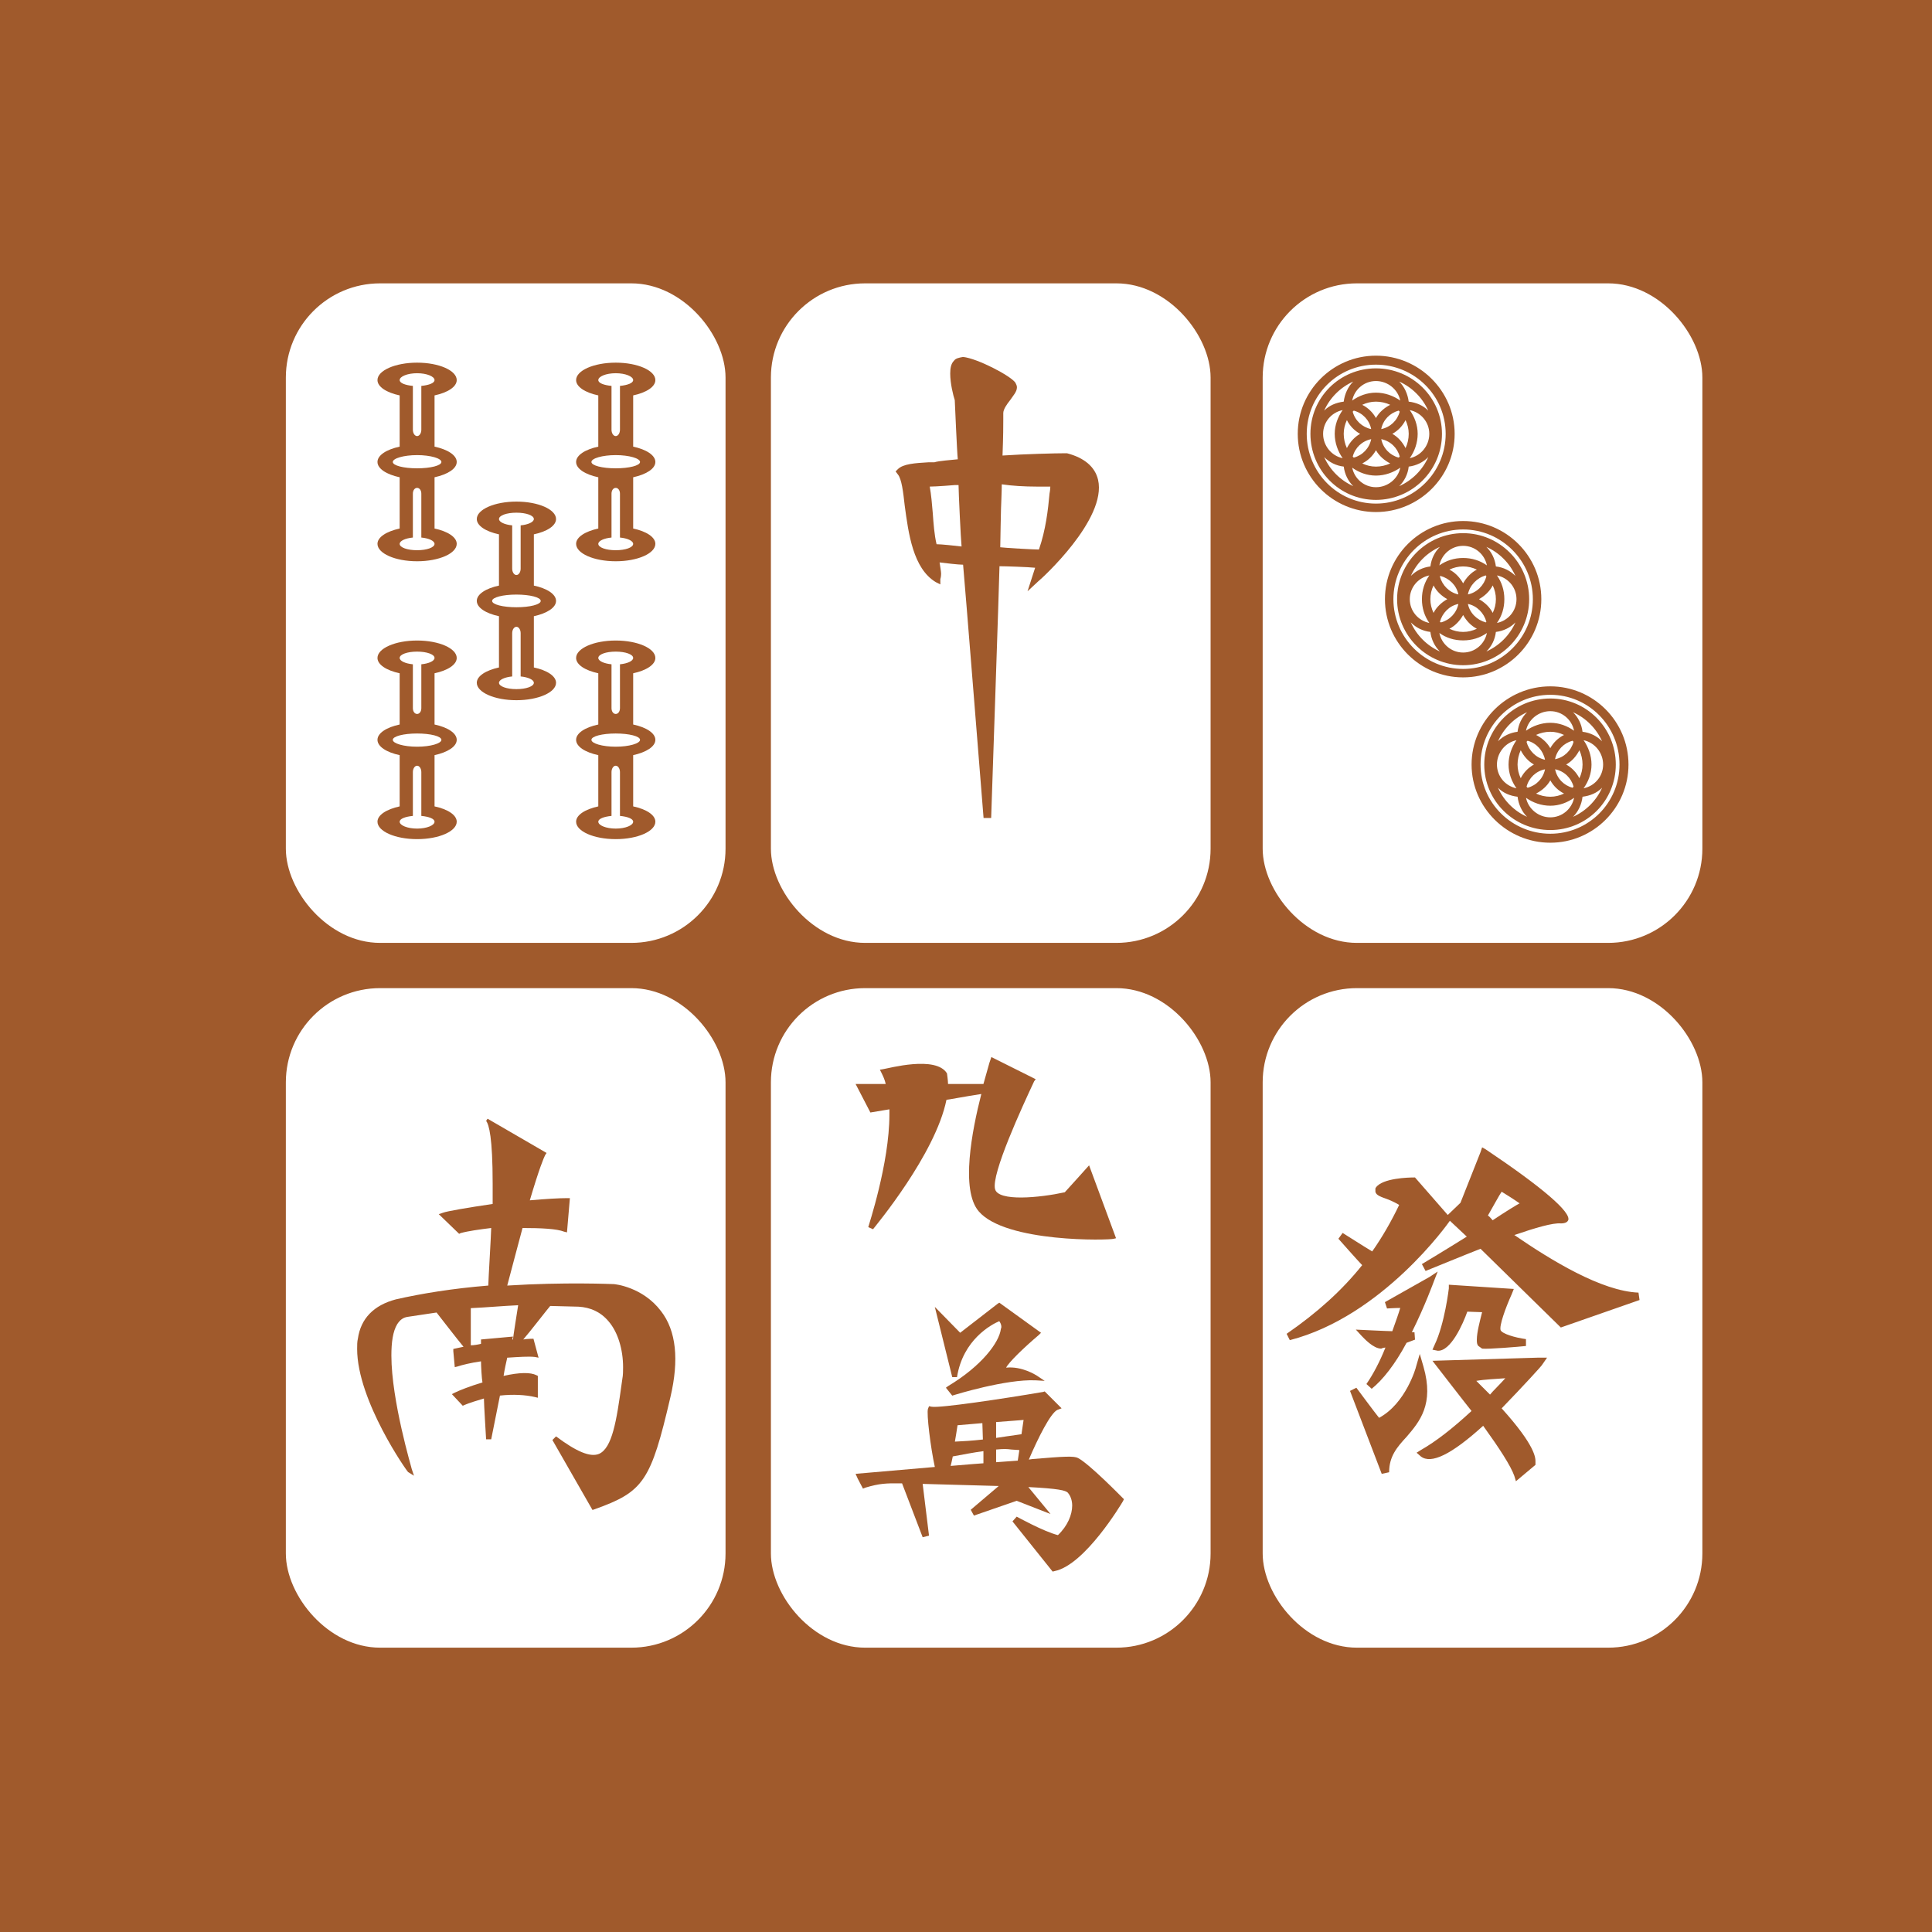 <?xml version="1.0" encoding="UTF-8" standalone="no"?>
<!-- Created with Inkscape (http://www.inkscape.org/) -->

<svg
   xmlns:dc="http://purl.org/dc/elements/1.1/"
   xmlns:cc="http://creativecommons.org/ns#"
   xmlns:rdf="http://www.w3.org/1999/02/22-rdf-syntax-ns#"
   xmlns:svg="http://www.w3.org/2000/svg"
   xmlns="http://www.w3.org/2000/svg"
   xmlns:xlink="http://www.w3.org/1999/xlink"
   xmlns:sodipodi="http://sodipodi.sourceforge.net/DTD/sodipodi-0.dtd"
   xmlns:inkscape="http://www.inkscape.org/namespaces/inkscape"
   version="1.0"
   width="96"
   height="96"
   id="svg2408"
   inkscape:version="0.48.4 r9939"
   sodipodi:docname="gnome-mahjongg.svg">
  <sodipodi:namedview
     pagecolor="#ffffff"
     bordercolor="#666666"
     borderopacity="1"
     objecttolerance="10"
     gridtolerance="10"
     guidetolerance="10"
     inkscape:pageopacity="0"
     inkscape:pageshadow="2"
     inkscape:window-width="640"
     inkscape:window-height="480"
     id="namedview113"
     showgrid="false"
     inkscape:zoom="2.4583333"
     inkscape:cx="-33.966102"
     inkscape:cy="113.08475"
     inkscape:window-x="626"
     inkscape:window-y="126"
     inkscape:window-maximized="0"
     inkscape:current-layer="svg2408" />
  <defs
     id="defs2410">
    <linearGradient
       id="linearGradient3738">
      <stop
         id="stop3740"
         style="stop-color:#a27a47;stop-opacity:1"
         offset="0" />
      <stop
         id="stop3742"
         style="stop-color:#d5aa65;stop-opacity:1"
         offset="1" />
    </linearGradient>
    <linearGradient
       id="linearGradient3709">
      <stop
         id="stop3711"
         style="stop-color:#d9bf83;stop-opacity:1"
         offset="0" />
      <stop
         id="stop3713"
         style="stop-color:#ebe5bd;stop-opacity:1"
         offset="1" />
    </linearGradient>
    <linearGradient
       x1="45.448"
       y1="92.54"
       x2="45.448"
       y2="7.017"
       id="ButtonShadow"
       gradientUnits="userSpaceOnUse"
       gradientTransform="scale(1.006,0.994)">
      <stop
         id="stop3750"
         style="stop-color:#000000;stop-opacity:1"
         offset="0" />
      <stop
         id="stop3752"
         style="stop-color:#000000;stop-opacity:0.588"
         offset="1" />
    </linearGradient>
    <linearGradient
       id="linearGradient3737">
      <stop
         id="stop3739"
         style="stop-color:#ffffff;stop-opacity:1"
         offset="0" />
      <stop
         id="stop3741"
         style="stop-color:#ffffff;stop-opacity:0"
         offset="1" />
    </linearGradient>
    <linearGradient
       id="linearGradient3700">
      <stop
         id="stop3702"
         style="stop-color:#2276c5;stop-opacity:1"
         offset="0" />
      <stop
         id="stop3704"
         style="stop-color:#68baf4;stop-opacity:1"
         offset="1" />
    </linearGradient>
    <filter
       color-interpolation-filters="sRGB"
       id="filter3174">
      <feGaussianBlur
         id="feGaussianBlur3176"
         stdDeviation="1.71" />
    </filter>
    <linearGradient
       x1="36.357"
       y1="6"
       x2="36.357"
       y2="63.893"
       id="linearGradient3188"
       xlink:href="#linearGradient3737"
       gradientUnits="userSpaceOnUse"
       gradientTransform="translate(100,0)" />
    <filter
       x="-0.192"
       y="-0.192"
       width="1.384"
       height="1.384"
       color-interpolation-filters="sRGB"
       id="filter3794">
      <feGaussianBlur
         id="feGaussianBlur3796"
         stdDeviation="5.28" />
    </filter>
    <linearGradient
       x1="48"
       y1="20.221"
       x2="48"
       y2="138.661"
       id="linearGradient3613"
       xlink:href="#linearGradient3737"
       gradientUnits="userSpaceOnUse" />
    <radialGradient
       cx="48"
       cy="90.172"
       r="42"
       fx="48"
       fy="90.172"
       id="radialGradient3619"
       xlink:href="#linearGradient3737"
       gradientUnits="userSpaceOnUse"
       gradientTransform="matrix(1.157,0,0,0.996,92.449,0.197)" />
    <clipPath
       id="clipPath3613">
      <rect
         width="84"
         height="84"
         rx="6"
         ry="6"
         x="6"
         y="6"
         id="rect3615"
         style="fill:#ffffff;fill-opacity:1;fill-rule:nonzero;stroke:none" />
    </clipPath>
    <linearGradient
       x1="48"
       y1="90"
       x2="48"
       y2="5.988"
       id="linearGradient3617"
       xlink:href="#linearGradient3700"
       gradientUnits="userSpaceOnUse"
       gradientTransform="translate(100,0)" />
    <linearGradient
       x1="45.448"
       y1="92.54"
       x2="45.448"
       y2="7.017"
       id="ButtonShadow-0"
       gradientUnits="userSpaceOnUse"
       gradientTransform="matrix(1.006,0,0,0.994,100,0)">
      <stop
         id="stop3750-8"
         style="stop-color:#000000;stop-opacity:1"
         offset="0" />
      <stop
         id="stop3752-5"
         style="stop-color:#000000;stop-opacity:0.588"
         offset="1" />
    </linearGradient>
    <linearGradient
       x1="50"
       y1="91"
       x2="50"
       y2="7"
       id="linearGradient3789"
       xlink:href="#ButtonShadow-0"
       gradientUnits="userSpaceOnUse"
       gradientTransform="translate(-1,-1)" />
    <linearGradient
       x1="46.469"
       y1="92.005"
       x2="46.469"
       y2="6.864"
       id="linearGradient3834"
       xlink:href="#ButtonShadow-0"
       gradientUnits="userSpaceOnUse"
       gradientTransform="translate(-1,-1)" />
    <linearGradient
       x1="46.469"
       y1="92.005"
       x2="46.469"
       y2="6.864"
       id="linearGradient3842"
       xlink:href="#ButtonShadow-0"
       gradientUnits="userSpaceOnUse" />
    <linearGradient
       x1="46.469"
       y1="92.005"
       x2="46.469"
       y2="6.864"
       id="linearGradient3850"
       xlink:href="#ButtonShadow-0"
       gradientUnits="userSpaceOnUse" />
    <linearGradient
       x1="46.469"
       y1="92.005"
       x2="46.469"
       y2="6.864"
       id="linearGradient3858"
       xlink:href="#ButtonShadow-0"
       gradientUnits="userSpaceOnUse" />
    <linearGradient
       x1="45.53"
       y1="6.157"
       x2="45.53"
       y2="71.927"
       id="linearGradient3884"
       xlink:href="#linearGradient3737"
       gradientUnits="userSpaceOnUse"
       gradientTransform="translate(-1,-1)" />
    <radialGradient
       cx="20"
       cy="69"
       r="14"
       fx="20"
       fy="69"
       id="radialGradient4290"
       xlink:href="#linearGradient3709"
       gradientUnits="userSpaceOnUse"
       gradientTransform="matrix(1,0,0,1.5,1,-33.5)" />
    <linearGradient
       x1="19"
       y1="90"
       x2="19"
       y2="47.988"
       id="linearGradient4292"
       xlink:href="#linearGradient3738"
       gradientUnits="userSpaceOnUse" />
    <linearGradient
       inkscape:collect="always"
       xlink:href="#linearGradient3737"
       id="linearGradient3101"
       gradientUnits="userSpaceOnUse"
       gradientTransform="translate(-220.661,11.61)"
       x1="45.53"
       y1="6.157"
       x2="45.53"
       y2="71.927" />
    <radialGradient
       inkscape:collect="always"
       xlink:href="#linearGradient3709"
       id="radialGradient3133"
       gradientUnits="userSpaceOnUse"
       gradientTransform="matrix(1,0,0,1.5,1,-33.5)"
       cx="20"
       cy="69"
       fx="20"
       fy="69"
       r="14" />
    <linearGradient
       inkscape:collect="always"
       xlink:href="#linearGradient3738"
       id="linearGradient3135"
       gradientUnits="userSpaceOnUse"
       x1="19"
       y1="90"
       x2="19"
       y2="47.988" />
    <radialGradient
       inkscape:collect="always"
       xlink:href="#linearGradient3709"
       id="radialGradient3984"
       gradientUnits="userSpaceOnUse"
       gradientTransform="matrix(1,0,0,1.5,1,-33.5)"
       cx="20"
       cy="69"
       fx="20"
       fy="69"
       r="14" />
    <linearGradient
       inkscape:collect="always"
       xlink:href="#linearGradient3738"
       id="linearGradient3986"
       gradientUnits="userSpaceOnUse"
       x1="19"
       y1="90"
       x2="19"
       y2="47.988" />
  </defs>
  <rect
     style="fill:#a05a2c;fill-opacity:1;stroke:none"
     id="rect3951"
     width="96"
     height="96"
     x="0"
     y="-7.1054274e-15"
     rx="0"
     ry="0" />
  <g
     id="layer2"
     style="display:none">
    <rect
       width="86"
       height="85"
       rx="6"
       ry="6"
       x="5"
       y="7"
       id="rect3745"
       style="opacity:0.9;fill:url(#ButtonShadow);fill-opacity:1;fill-rule:nonzero;stroke:none;filter:url(#filter3174)" />
  </g>
  <g
     id="g3958"
     transform="matrix(0.82,0,0,0.82,10.562,7.738)">
    <g
       id="g3953">
      <rect
         style="color:#000000;fill:#ffffff;fill-opacity:1;fill-rule:nonzero;stroke:none;stroke-width:1.5;marker:none;visibility:visible;display:inline;overflow:visible;enable-background:accumulate"
         id="rect2890"
         y="50.441"
         x="4.441"
         ry="5.709"
         rx="5.709"
         height="39.966"
         width="26.644" />
      <rect
         style="color:#000000;fill:#ffffff;fill-opacity:1;fill-rule:nonzero;stroke:none;stroke-width:1.5;marker:none;visibility:visible;display:inline;overflow:visible;enable-background:accumulate"
         id="rect2894"
         y="50.441"
         x="33.834"
         ry="5.709"
         rx="5.709"
         height="39.966"
         width="26.644" />
      <rect
         style="color:#000000;fill:#ffffff;fill-opacity:1;fill-rule:nonzero;stroke:none;stroke-width:1.5;marker:none;visibility:visible;display:inline;overflow:visible;enable-background:accumulate"
         id="rect2896"
         y="50.441"
         x="63.634"
         ry="5.709"
         rx="5.709"
         height="39.966"
         width="26.644" />
    </g>
  </g>
  <g
     id="layer5"
     style="display:none">
    <rect
       width="66"
       height="66"
       rx="12"
       ry="12"
       x="15"
       y="15"
       clip-path="url(#clipPath3613)"
       id="rect3171"
       style="opacity:0.1;fill:url(#linearGradient3613);fill-opacity:1;fill-rule:nonzero;stroke:#ffffff;stroke-width:0.5;stroke-linecap:round;stroke-linejoin:miter;stroke-miterlimit:4;stroke-opacity:1;stroke-dasharray:none;stroke-dashoffset:0;filter:url(#filter3794)" />
  </g>
  <g
     id="g3964"
     transform="matrix(0.82,0,0,0.82,10.562,-27.282)">
    <g
       id="g3966">
      <rect
         width="26.644"
         height="39.966"
         rx="5.709"
         ry="5.709"
         x="4.441"
         y="50.441"
         id="rect3968"
         style="color:#000000;fill:#ffffff;fill-opacity:1;fill-rule:nonzero;stroke:none;stroke-width:1.5;marker:none;visibility:visible;display:inline;overflow:visible;enable-background:accumulate" />
      <rect
         width="26.644"
         height="39.966"
         rx="5.709"
         ry="5.709"
         x="33.834"
         y="50.441"
         id="rect3970"
         style="color:#000000;fill:#ffffff;fill-opacity:1;fill-rule:nonzero;stroke:none;stroke-width:1.5;marker:none;visibility:visible;display:inline;overflow:visible;enable-background:accumulate" />
      <rect
         width="26.644"
         height="39.966"
         rx="5.709"
         ry="5.709"
         x="63.634"
         y="50.441"
         id="rect3972"
         style="color:#000000;fill:#ffffff;fill-opacity:1;fill-rule:nonzero;stroke:none;stroke-width:1.5;marker:none;visibility:visible;display:inline;overflow:visible;enable-background:accumulate" />
    </g>
  </g>
  <g
     id="g3942"
     transform="matrix(0.84,0,0,0.84,112.551,-3.246)"
     style="fill:#a05a2c">
    <path
       d="m -46.316,71.735 -0.094,0.281 -1.188,3 -0.75,0.719 -1.938,-2.219 -0.062,0 c -0.3,0 -1.864,0.036 -2.25,0.594 -0.043,0.043 -0.031,0.113 -0.031,0.156 l 0,0.094 c 0.043,0.214 0.309,0.297 0.781,0.469 0.214,0.086 0.496,0.227 0.625,0.312 -0.472,0.986 -0.993,1.892 -1.594,2.75 -0.3,-0.172 -1.75,-1.094 -1.75,-1.094 l -0.25,0.344 c 0,0 1.192,1.348 1.406,1.562 -1.201,1.501 -2.667,2.819 -4.469,4.062 l 0.188,0.375 c 5.49,-1.415 9.383,-6.934 9.469,-7.062 l 1,0.938 c -1.372,0.858 -2.656,1.625 -2.656,1.625 l 0.219,0.406 c 0.858,-0.343 2.049,-0.841 3.25,-1.312 l 4.75,4.656 4.656,-1.625 -0.062,-0.438 c -2.187,-0.086 -5.156,-1.905 -7.344,-3.406 1.244,-0.429 2.278,-0.73 2.75,-0.688 0.3,0 0.395,-0.102 0.438,-0.188 0.172,-0.472 -1.487,-1.914 -4.875,-4.188 l -0.219,-0.125 z m 1.156,2.625 c 0.214,0.129 0.762,0.473 1.062,0.688 -0.172,0.086 -0.822,0.485 -1.594,1 -0.086,-0.086 -0.153,-0.195 -0.281,-0.281 0.3,-0.515 0.684,-1.235 0.812,-1.406 z m -3.781,4.719 -0.469,0.312 -2.656,1.5 0.125,0.375 c 0,0 0.481,-0.031 0.781,-0.031 -0.086,0.3 -0.254,0.775 -0.469,1.375 -0.257,0 -2.156,-0.094 -2.156,-0.094 l 0.344,0.375 c 0.129,0.129 0.684,0.75 1.156,0.75 0,0 0.121,-0.062 0.25,-0.062 -0.343,0.858 -0.739,1.599 -1.125,2.156 l 0.312,0.281 c 0.643,-0.515 1.376,-1.432 2.062,-2.719 l 0.5,-0.188 -0.031,-0.438 -0.156,0 c 0.772,-1.544 1.312,-3.031 1.312,-3.031 l 0.219,-0.562 z m 0.656,0.781 0,0.219 c 0,0 -0.243,2.1 -0.844,3.344 l -0.125,0.281 0.312,0.062 c 0.772,0.043 1.493,-1.583 1.75,-2.312 0.172,0 0.618,0.031 0.875,0.031 -0.129,0.515 -0.312,1.196 -0.312,1.625 0,0.172 0.008,0.289 0.094,0.375 l 0.219,0.156 c 0.343,0.043 2.208,-0.113 2.594,-0.156 l 0,-0.406 c -0.643,-0.086 -1.414,-0.317 -1.5,-0.531 -0.086,-0.257 0.27,-1.267 0.656,-2.125 l 0.125,-0.312 -3.844,-0.25 z m -1.719,4.094 -0.219,0.75 c 0,0.043 -0.601,2.173 -2.188,3.031 -0.214,-0.257 -1.344,-1.781 -1.344,-1.781 l -0.375,0.188 1.875,4.906 0.438,-0.094 c 0,-0.944 0.474,-1.493 1.031,-2.094 0.772,-0.901 1.643,-1.926 1,-4.156 l -0.219,-0.75 z m 7.062,0.219 -6.312,0.188 c 0,0 2.098,2.711 2.312,2.969 -1.115,1.029 -2.099,1.798 -3,2.312 l -0.25,0.156 0.25,0.219 c 0.6,0.472 1.8,-0.097 3.688,-1.812 0.986,1.372 1.629,2.368 1.844,2.969 l 0.094,0.312 1.156,-0.969 0,-0.062 0,-0.125 c 0,-0.214 0.016,-0.926 -2,-3.156 1.287,-1.33 2.406,-2.551 2.406,-2.594 l 0.281,-0.406 -0.469,0 z m -2,1.219 c -0.343,0.386 -0.735,0.754 -0.906,0.969 l -0.812,-0.812 c 0.472,-0.086 1.161,-0.113 1.719,-0.156 z"
       inkscape:connector-curvature="0"
       id="path4115"
       style="fill:#a05a2c" />
    <path
       d="m -75.347,66.391 -0.062,0.188 c -0.047,0.093 -0.173,0.612 -0.406,1.406 l -2.094,0 c 0,-0.187 -0.062,-0.625 -0.062,-0.625 -0.654,-1.075 -3.454,-0.297 -3.781,-0.25 l -0.188,0.031 0.094,0.188 c 0.093,0.187 0.203,0.423 0.25,0.656 l -1.781,0 0.875,1.688 1.125,-0.188 0,0.312 c 0,2.898 -1.25,6.61 -1.25,6.656 l 0.281,0.125 c 0.14,-0.187 3.689,-4.431 4.344,-7.656 0.093,0 1.128,-0.204 2.062,-0.344 -0.561,2.197 -1.231,5.675 -0.156,6.938 1.589,1.87 7.766,1.718 8,1.625 l 0.125,-0.031 -1.594,-4.312 c 0,0 -1.344,1.5 -1.438,1.594 -1.496,0.327 -3.938,0.56 -4.125,-0.188 -0.234,-0.888 1.611,-4.879 2.312,-6.375 l 0.094,-0.125 -2.625,-1.312 z m 0.469,14.531 -0.094,0.062 c 0,0 -2.036,1.579 -2.219,1.719 -0.15,-0.154 -1.5,-1.531 -1.5,-1.531 l 1.031,4.156 0.281,0 c 0.351,-2.225 2.042,-3.116 2.5,-3.312 0.065,0.093 0.125,0.204 0.125,0.344 0,0.042 -0.027,0.078 -0.031,0.125 -0.098,0.781 -1.12,2.174 -3.125,3.375 l -0.125,0.094 0.375,0.469 0.094,-0.031 c 0.028,-0.009 3.081,-0.959 4.844,-0.875 l 0.531,0.031 -0.469,-0.312 c -0.037,-0.023 -0.887,-0.572 -1.812,-0.469 0.131,-0.295 1.054,-1.19 1.938,-1.938 l 0.125,-0.125 -2.469,-1.781 z m 2.688,5.25 -0.094,0.031 c -2.389,0.407 -6.112,0.964 -6.594,0.875 l -0.156,-0.031 -0.062,0.156 c -0.093,0.262 0.154,2.297 0.406,3.438 -2.141,0.187 -4.688,0.406 -4.688,0.406 l 0.125,0.281 0.312,0.594 0.156,-0.062 c 0.804,-0.238 1.184,-0.264 2.156,-0.25 0.089,0.229 1.219,3.188 1.219,3.188 l 0.375,-0.094 c 0,0 -0.324,-2.674 -0.375,-3.062 0.365,0.009 3.715,0.106 4.5,0.125 -0.51,0.43 -1.656,1.406 -1.656,1.406 l 0.188,0.344 c 0,0 2.41,-0.833 2.531,-0.875 0.117,0.047 2,0.781 2,0.781 0,0 -0.995,-1.215 -1.312,-1.594 1.767,0.093 2.222,0.194 2.344,0.344 0.154,0.182 0.25,0.451 0.25,0.75 0,0.542 -0.273,1.208 -0.844,1.75 -0.851,-0.215 -2.419,-1.084 -2.438,-1.094 l -0.25,0.281 2.375,2.969 0.125,-0.031 c 1.786,-0.365 3.942,-3.971 4.031,-4.125 l 0.062,-0.125 -0.094,-0.094 c -0.079,-0.079 -1.961,-2.002 -2.625,-2.344 -0.248,-0.126 -0.799,-0.096 -2.688,0.062 0,0 -0.097,0.017 -0.219,0.031 0.556,-1.304 1.29,-2.755 1.688,-2.938 l 0.25,-0.094 -1,-1 z m -1.25,1.688 c -0.023,0.126 -0.064,0.432 -0.125,0.844 -0.57,0.075 -1.294,0.191 -1.5,0.219 l 0,-0.938 c 0.757,-0.061 1.447,-0.106 1.625,-0.125 z m -2.438,0.188 c 0.009,0.393 0.027,0.824 0.031,0.969 -0.659,0.075 -1.212,0.106 -1.656,0.125 0.047,-0.29 0.105,-0.599 0.156,-0.969 0.112,-0.009 0.73,-0.064 1.469,-0.125 z m 1.344,1.531 c 0.137,6e-6 0.235,0.017 0.375,0.031 l 0.469,0.031 c -0.033,0.215 -0.066,0.424 -0.094,0.625 -0.51,0.037 -1.099,0.08 -1.281,0.094 l 0,-0.75 c 0.229,-0.023 0.395,-0.031 0.531,-0.031 z m -1.281,0.125 c 0.005,0.224 -0.005,0.522 0,0.719 -0.117,0.005 -0.895,0.067 -1.938,0.156 0.037,-0.164 0.083,-0.338 0.125,-0.562 0.608,-0.112 1.214,-0.233 1.812,-0.312 z"
       inkscape:connector-curvature="0"
       id="path4100"
       style="fill:#a05a2c" />
    <g
       transform="matrix(0.431,0,0,0.431,-35.519,66.173)"
       id="g4092"
       style="fill:#a05a2c;display:inline">
      <path
         d="m -161.753,9.273 c 0.4,0.5 0.9,2.3 0.9,8.6 0,0.9 0,1.8 0,2.8 -3.4,0.5 -6.3,1 -6.8,1.2 l -0.6,0.2 2.8,2.7 0.2,-0.1 c 1.1,-0.3 2.6,-0.5 4.2,-0.7 0,0.7 -0.4,7.3 -0.4,7.9 -4.9,0.4 -9.2,1.1 -12.7,1.9 -3,0.8 -4.8,2.6 -5.2,5.4 -0.1,0.4 -0.1,0.9 -0.1,1.4 0,7.1 6.9,16.9 7,16.9 l 0.8,0.5 -0.3,-0.9 c 0,-0.1 -2.8,-9.4 -2.8,-15.6 0,-1.8 0.2,-3.3 0.8,-4.3 0.4,-0.6 0.8,-0.9 1.4,-1 1.3,-0.2 2.7,-0.4 4,-0.6 0,0 3.1,4 3.7,4.7 -0.5,0.1 -1.4,0.3 -1.4,0.3 l 0,0.3 0.2,2.2 0.4,-0.1 c 0.6,-0.2 1.8,-0.5 3.2,-0.7 0,0.6 0.1,2.4 0.2,2.9 -1.7,0.5 -3.2,1.1 -3.8,1.4 l -0.4,0.2 1.5,1.6 0.2,-0.1 c 0.7,-0.3 1.7,-0.6 2.7,-0.9 0,0.7 0.3,5.6 0.3,5.6 l 0.7,0 c 0,0 1.1,-5.5 1.2,-6 1.8,-0.2 3.5,-0.1 4.8,0.2 l 0.4,0.1 v -3 l -0.2,-0.1 c -0.8,-0.4 -2.3,-0.4 -4.5,0.1 0.1,-0.7 0.4,-2.1 0.5,-2.5 1.6,-0.1 2.9,-0.2 3.8,-0.1 l 0.5,0.1 -0.7,-2.6 c 0,0 -0.9,0 -1.4,0.1 0.8,-0.9 3.5,-4.4 3.7,-4.6 0.3,0 3.9,0.1 3.9,0.1 1.6,0.1 3,0.7 4.1,2 1.3,1.5 2,3.9 2,6.3 0,0.5 0,1.1 -0.1,1.6 l -0.1,0.7 c -0.7,5.1 -1.3,8.8 -3.1,9.6 -1.2,0.5 -3.1,-0.3 -5.9,-2.4 l -0.5,0.5 5.5,9.6 0.3,-0.1 c 6.7,-2.4 7.7,-3.8 10.4,-15.4 1.2,-5.1 0.8,-9.1 -1.3,-11.8 -2.5,-3.3 -6.3,-3.7 -6.5,-3.7 -0.1,0 -6.7,-0.3 -14.6,0.2 0.2,-0.8 2,-7.5 2.1,-7.9 2.5,0 4.7,0.1 5.7,0.5 l 0.4,0.1 0.4,-4.7 -0.4,0 c -1.1,0 -2.8,0.1 -5.1,0.3 1.3,-4.4 1.9,-5.8 2.1,-6.2 l 0.2,-0.3 -8.1,-4.7 -0.2,0.3 z m 4.4,25.3 c -0.1,0.7 -0.7,4.3 -0.7,4.7 0,0 -0.1,0 -0.1,0 0,-0.1 0.1,-0.4 0.1,-0.4 l -4.4,0.4 c 0,0 0,0.5 0,0.6 -0.4,0.1 -1,0.2 -1.4,0.2 0,-0.7 0,-5 0,-5.1 2.2,-0.1 4.3,-0.3 6.5,-0.4 z"
         inkscape:connector-curvature="0"
         id="path4094"
         style="fill:#a05a2c;fill-opacity:1" />
    </g>
    <path
       d="m -52.597,24.904 c -2.55,0 -4.625,2.075 -4.625,4.625 0,2.55 2.075,4.625 4.625,4.625 2.55,0 4.656,-2.075 4.656,-4.625 0,-2.55 -2.106,-4.625 -4.656,-4.625 z m 0,0.531 c 2.268,0 4.125,1.826 4.125,4.094 0,2.268 -1.857,4.125 -4.125,4.125 -2.268,0 -4.094,-1.857 -4.094,-4.125 0,-2.268 1.826,-4.094 4.094,-4.094 z m 0,0.219 c -2.149,0 -3.875,1.726 -3.875,3.875 0,2.149 1.726,3.906 3.875,3.906 2.149,0 3.906,-1.757 3.906,-3.906 0,-2.149 -1.757,-3.875 -3.906,-3.875 z m 0,0.75 c 0.699,0 1.304,0.498 1.438,1.156 -0.401,-0.283 -0.908,-0.469 -1.438,-0.469 -0.53,0 -1.005,0.186 -1.406,0.469 0.134,-0.658 0.707,-1.156 1.406,-1.156 z m -1.344,0.031 c -0.309,0.303 -0.506,0.74 -0.562,1.188 -0.452,0.057 -0.853,0.223 -1.156,0.531 0.339,-0.761 0.958,-1.379 1.719,-1.719 z m 2.719,0 c 0.761,0.339 1.379,0.958 1.719,1.719 -0.303,-0.309 -0.709,-0.48 -1.156,-0.531 -0.057,-0.452 -0.254,-0.884 -0.562,-1.188 z m -1.375,1.188 c 0.293,0 0.597,0.069 0.844,0.188 -0.345,0.175 -0.654,0.442 -0.844,0.781 -0.19,-0.339 -0.468,-0.606 -0.812,-0.781 0.247,-0.118 0.519,-0.188 0.812,-0.188 z m -1.969,0.5 c -0.283,0.401 -0.469,0.877 -0.469,1.406 0,0.53 0.186,1.036 0.469,1.438 -0.658,-0.134 -1.156,-0.738 -1.156,-1.438 0,-0.699 0.498,-1.273 1.156,-1.406 z m 3.969,0 c 0.658,0.134 1.156,0.707 1.156,1.406 0,0.699 -0.498,1.304 -1.156,1.438 0.288,-0.401 0.469,-0.908 0.469,-1.438 0,-0.53 -0.186,-1.005 -0.469,-1.406 z m -3.312,0.031 c 0.524,0.139 0.923,0.554 1.031,1.094 -0.535,-0.113 -0.955,-0.507 -1.094,-1.031 l 0.062,-0.062 z m 2.656,0 c 0.021,0.026 0.042,0.042 0.062,0.062 -0.139,0.524 -0.559,0.923 -1.094,1.031 0.108,-0.54 0.507,-0.95 1.031,-1.094 z m -3.062,0.562 c 0.175,0.345 0.442,0.622 0.781,0.812 -0.339,0.19 -0.606,0.499 -0.781,0.844 -0.118,-0.247 -0.188,-0.551 -0.188,-0.844 0,-0.293 0.069,-0.566 0.188,-0.812 z m 3.469,0 c 0.118,0.247 0.188,0.519 0.188,0.812 0,0.293 -0.069,0.597 -0.188,0.844 -0.175,-0.345 -0.442,-0.654 -0.781,-0.844 0.339,-0.19 0.606,-0.468 0.781,-0.812 z m -2.031,1.125 c -0.108,0.535 -0.507,0.955 -1.031,1.094 -0.026,-0.021 -0.042,-0.042 -0.062,-0.062 0.139,-0.524 0.554,-0.923 1.094,-1.031 z m 0.594,0 c 0.535,0.108 0.955,0.507 1.094,1.031 l -0.062,0.062 c -0.524,-0.139 -0.923,-0.559 -1.031,-1.094 z m -0.312,0.656 c 0.19,0.339 0.499,0.606 0.844,0.781 -0.252,0.118 -0.551,0.188 -0.844,0.188 -0.293,0 -0.566,-0.069 -0.812,-0.188 0.345,-0.175 0.622,-0.442 0.812,-0.781 z m -3.062,0.406 c 0.303,0.309 0.709,0.511 1.156,0.562 0.057,0.452 0.254,0.853 0.562,1.156 -0.761,-0.339 -1.379,-0.958 -1.719,-1.719 z m 6.156,0 c -0.339,0.761 -0.958,1.379 -1.719,1.719 0.309,-0.303 0.511,-0.709 0.562,-1.156 0.452,-0.057 0.853,-0.254 1.156,-0.562 z m -4.5,0.625 c 0.401,0.288 0.877,0.469 1.406,0.469 0.53,0 1.036,-0.186 1.438,-0.469 -0.134,0.658 -0.738,1.156 -1.438,1.156 -0.699,0 -1.273,-0.498 -1.406,-1.156 z m 6.562,3.156 c -2.55,0 -4.625,2.075 -4.625,4.625 0,2.55 2.075,4.625 4.625,4.625 2.55,0 4.625,-2.075 4.625,-4.625 0,-2.55 -2.075,-4.625 -4.625,-4.625 z m 0,0.5 c 2.268,0 4.125,1.857 4.125,4.125 0,2.268 -1.857,4.125 -4.125,4.125 -2.268,0 -4.125,-1.857 -4.125,-4.125 0,-2.268 1.857,-4.125 4.125,-4.125 z m 0,0.219 c -2.149,0 -3.906,1.757 -3.906,3.906 0,2.149 1.757,3.906 3.906,3.906 2.149,0 3.906,-1.757 3.906,-3.906 0,-2.149 -1.757,-3.906 -3.906,-3.906 z m 0,0.75 c 0.699,0 1.273,0.498 1.406,1.156 -0.401,-0.283 -0.877,-0.438 -1.406,-0.438 -0.53,0 -1.005,0.155 -1.406,0.438 0.134,-0.658 0.707,-1.156 1.406,-1.156 z m -1.375,0.062 c -0.309,0.303 -0.506,0.709 -0.562,1.156 -0.452,0.057 -0.853,0.254 -1.156,0.562 0.339,-0.761 0.958,-1.379 1.719,-1.719 z m 2.75,0 c 0.761,0.339 1.379,0.958 1.719,1.719 -0.303,-0.309 -0.709,-0.511 -1.156,-0.562 -0.057,-0.452 -0.254,-0.853 -0.562,-1.156 z m -1.375,1.156 c 0.293,0 0.566,0.069 0.812,0.188 -0.345,0.175 -0.622,0.473 -0.812,0.812 -0.19,-0.339 -0.468,-0.638 -0.812,-0.812 0.247,-0.118 0.519,-0.188 0.812,-0.188 z m -2,0.531 c -0.283,0.401 -0.438,0.877 -0.438,1.406 0,0.53 0.155,1.005 0.438,1.406 -0.658,-0.134 -1.156,-0.707 -1.156,-1.406 0,-0.699 0.498,-1.273 1.156,-1.406 z m 3.344,0 c 0.021,0.026 0.011,0.042 0.031,0.062 -0.139,0.524 -0.559,0.955 -1.094,1.062 0.108,-0.54 0.538,-0.981 1.062,-1.125 z m 0.656,0 c 0.658,0.134 1.156,0.707 1.156,1.406 0,0.699 -0.498,1.273 -1.156,1.406 0.288,-0.401 0.438,-0.877 0.438,-1.406 0,-0.53 -0.155,-1.005 -0.438,-1.406 z m -3.344,0.031 c 0.524,0.139 0.955,0.554 1.062,1.094 -0.535,-0.113 -0.955,-0.538 -1.094,-1.062 l 0.031,-0.031 z m -0.406,0.562 c 0.175,0.345 0.473,0.622 0.812,0.812 -0.339,0.19 -0.638,0.468 -0.812,0.812 -0.118,-0.247 -0.188,-0.519 -0.188,-0.812 0,-0.293 0.069,-0.566 0.188,-0.812 z m 3.5,0 c 0.118,0.247 0.188,0.519 0.188,0.812 0,0.293 -0.069,0.566 -0.188,0.812 -0.175,-0.345 -0.473,-0.622 -0.812,-0.812 0.339,-0.19 0.638,-0.468 0.812,-0.812 z m -2.031,1.094 c -0.108,0.535 -0.507,0.955 -1.031,1.094 -0.026,-0.021 -0.042,-0.011 -0.062,-0.031 0.139,-0.524 0.554,-0.955 1.094,-1.062 z m 0.562,0 c 0.535,0.108 0.955,0.538 1.094,1.062 l -0.031,0.031 c -0.524,-0.139 -0.955,-0.559 -1.062,-1.094 z m -0.281,0.656 c 0.19,0.339 0.468,0.638 0.812,0.812 -0.252,0.118 -0.519,0.188 -0.812,0.188 -0.293,0 -0.566,-0.069 -0.812,-0.188 0.345,-0.175 0.622,-0.473 0.812,-0.812 z m -3.094,0.438 c 0.303,0.309 0.709,0.511 1.156,0.562 0.057,0.452 0.254,0.853 0.562,1.156 -0.761,-0.339 -1.379,-0.958 -1.719,-1.719 z m 6.188,0 c -0.339,0.761 -0.958,1.379 -1.719,1.719 0.309,-0.303 0.511,-0.709 0.562,-1.156 0.452,-0.057 0.853,-0.254 1.156,-0.562 z m -4.5,0.625 c 0.401,0.288 0.877,0.438 1.406,0.438 0.53,0 1.005,-0.155 1.406,-0.438 -0.134,0.658 -0.707,1.156 -1.406,1.156 -0.699,0 -1.273,-0.498 -1.406,-1.156 z m 6.562,3.156 c -2.55,0 -4.656,2.075 -4.656,4.625 0,2.55 2.106,4.625 4.656,4.625 2.55,0 4.625,-2.075 4.625,-4.625 0,-2.55 -2.075,-4.625 -4.625,-4.625 z m 0,0.5 c 2.268,0 4.094,1.857 4.094,4.125 0,2.268 -1.826,4.094 -4.094,4.094 -2.268,0 -4.125,-1.826 -4.125,-4.094 0,-2.268 1.857,-4.125 4.125,-4.125 z m 0,0.219 c -2.149,0 -3.906,1.757 -3.906,3.906 0,2.149 1.757,3.875 3.906,3.875 2.149,0 3.875,-1.726 3.875,-3.875 0,-2.149 -1.726,-3.906 -3.875,-3.906 z m 0,0.75 c 0.699,0 1.273,0.498 1.406,1.156 -0.401,-0.283 -0.877,-0.469 -1.406,-0.469 -0.53,0 -1.036,0.186 -1.438,0.469 0.134,-0.658 0.738,-1.156 1.438,-1.156 z m -1.375,0.062 c -0.309,0.303 -0.506,0.709 -0.562,1.156 -0.452,0.057 -0.853,0.254 -1.156,0.562 0.339,-0.761 0.958,-1.379 1.719,-1.719 z m 2.719,0 c 0.761,0.339 1.379,0.958 1.719,1.719 -0.303,-0.309 -0.709,-0.511 -1.156,-0.562 -0.057,-0.452 -0.254,-0.853 -0.562,-1.156 z m -1.344,1.156 c 0.293,0 0.566,0.069 0.812,0.188 -0.345,0.175 -0.622,0.442 -0.812,0.781 -0.19,-0.339 -0.499,-0.606 -0.844,-0.781 0.247,-0.118 0.551,-0.188 0.844,-0.188 z m -2,0.5 c -0.283,0.401 -0.469,0.908 -0.469,1.438 0,0.53 0.186,1.005 0.469,1.406 -0.658,-0.134 -1.156,-0.707 -1.156,-1.406 0,-0.699 0.498,-1.304 1.156,-1.438 z m 3.969,0 c 0.658,0.134 1.156,0.738 1.156,1.438 0,0.699 -0.498,1.273 -1.156,1.406 0.288,-0.401 0.469,-0.877 0.469,-1.406 0,-0.53 -0.186,-1.036 -0.469,-1.438 z m -3.312,0.031 c 0.524,0.139 0.923,0.585 1.031,1.125 -0.535,-0.113 -0.955,-0.538 -1.094,-1.062 l 0.062,-0.062 z m 2.656,0 c 0.021,0.026 0.042,0.042 0.062,0.062 -0.139,0.524 -0.559,0.923 -1.094,1.031 0.108,-0.54 0.507,-0.95 1.031,-1.094 z m -3.062,0.562 c 0.175,0.345 0.442,0.654 0.781,0.844 -0.339,0.19 -0.606,0.468 -0.781,0.812 -0.118,-0.247 -0.188,-0.519 -0.188,-0.812 0,-0.293 0.069,-0.597 0.188,-0.844 z m 3.469,0 c 0.118,0.247 0.188,0.551 0.188,0.844 0,0.293 -0.069,0.566 -0.188,0.812 -0.175,-0.345 -0.442,-0.622 -0.781,-0.812 0.339,-0.19 0.606,-0.499 0.781,-0.844 z m -2.031,1.125 c -0.108,0.535 -0.507,0.955 -1.031,1.094 -0.026,-0.021 -0.042,-0.042 -0.062,-0.062 0.139,-0.524 0.554,-0.923 1.094,-1.031 z m 0.594,0 c 0.535,0.108 0.955,0.507 1.094,1.031 l -0.062,0.062 c -0.524,-0.139 -0.923,-0.559 -1.031,-1.094 z m -0.281,0.656 c 0.19,0.339 0.468,0.606 0.812,0.781 -0.252,0.118 -0.519,0.188 -0.812,0.188 -0.293,0 -0.597,-0.069 -0.844,-0.188 0.345,-0.175 0.654,-0.442 0.844,-0.781 z m -3.094,0.438 c 0.303,0.309 0.709,0.48 1.156,0.531 0.057,0.452 0.254,0.884 0.562,1.188 -0.761,-0.339 -1.379,-0.958 -1.719,-1.719 z m 6.156,0 c -0.339,0.761 -0.958,1.379 -1.719,1.719 0.309,-0.303 0.511,-0.74 0.562,-1.188 0.452,-0.057 0.853,-0.223 1.156,-0.531 z m -4.5,0.594 c 0.401,0.288 0.908,0.469 1.438,0.469 0.53,0 1.005,-0.186 1.406,-0.469 -0.134,0.658 -0.707,1.156 -1.406,1.156 -0.699,0 -1.304,-0.498 -1.438,-1.156 z"
       inkscape:connector-curvature="0"
       id="path4060"
       style="fill:#a05a2c" />
    <path
       d="m -77.556,25.201 c -0.179,0.179 -0.224,0.449 -0.224,0.763 0,0.583 0.179,1.301 0.269,1.57 0,0 0.135,3.14 0.179,3.499 -0.404,0.045 -1.121,0.09 -1.391,0.179 l -0.359,0 c -0.763,0.045 -1.48,0.09 -1.794,0.404 l -0.135,0.135 0.135,0.179 c 0.224,0.269 0.314,1.032 0.404,1.839 0.224,1.66 0.493,3.723 1.839,4.531 l 0.269,0.135 0,-0.314 c 0,0 0.045,-0.135 0.045,-0.314 0,-0.135 -0.045,-0.359 -0.09,-0.673 0.359,0.045 1.121,0.135 1.391,0.135 0.045,0.359 1.211,14.983 1.211,14.983 l 0.449,0 c 0,0 0.493,-14.445 0.493,-14.893 0.314,0 1.705,0.045 2.108,0.09 -0.09,0.269 -0.449,1.391 -0.449,1.391 l 0.628,-0.583 c 0.179,-0.135 4.082,-3.678 3.544,-6.011 -0.179,-0.763 -0.807,-1.301 -1.839,-1.57 l -0.045,0 h -0.045 c -0.583,0 -2.378,0.045 -3.723,0.135 0.045,-1.166 0.045,-1.794 0.045,-2.108 0,-0.269 0,-0.314 0,-0.359 0,0 0,-0.045 0,-0.045 0,-0.224 0.224,-0.538 0.404,-0.763 0.179,-0.269 0.404,-0.493 0.404,-0.763 0,-0.09 -0.045,-0.179 -0.09,-0.269 -0.269,-0.404 -2.243,-1.436 -3.095,-1.525 -0.269,0.045 -0.449,0.09 -0.538,0.224 z m 0.045,7.357 c 0,0 0.09,0 0.224,0 0,0.404 0.135,3.23 0.179,3.634 -0.359,-0.045 -1.211,-0.135 -1.48,-0.135 -0.135,-0.583 -0.179,-1.211 -0.224,-1.839 -0.045,-0.538 -0.09,-1.077 -0.179,-1.57 0.404,0 1.48,-0.09 1.48,-0.09 z m 2.736,1.391 c 0,0 0.045,-1.077 0.045,-1.436 0.583,0.09 1.346,0.135 2.064,0.135 0,0 0.538,0 0.807,0 0,0.179 -0.045,0.404 -0.045,0.404 -0.09,0.987 -0.224,2.153 -0.628,3.32 -0.269,0 -1.929,-0.09 -2.288,-0.135 0,-0.314 0.045,-2.288 0.045,-2.288 z"
       inkscape:connector-curvature="0"
       id="path4054"
       style="fill:#a05a2c;display:inline" />
    <path
       d="m -109.316,25.317 c -1.3,0 -2.344,0.466 -2.344,1.031 0,0.4 0.538,0.741 1.312,0.906 l 0,3.031 c -0.774,0.165 -1.312,0.506 -1.312,0.906 0,0.4 0.538,0.741 1.312,0.906 l 0,3.031 c -0.774,0.17 -1.312,0.506 -1.312,0.906 0,0.565 1.043,1.031 2.344,1.031 1.3,0 2.344,-0.466 2.344,-1.031 0,-0.4 -0.538,-0.741 -1.312,-0.906 l 0,-3.031 c 0.774,-0.17 1.312,-0.506 1.312,-0.906 0,-0.4 -0.538,-0.741 -1.312,-0.906 l 0,-3.031 c 0.774,-0.165 1.312,-0.506 1.312,-0.906 0,-0.565 -1.043,-1.031 -2.344,-1.031 z m 11.75,0 c -1.301,0 -2.344,0.466 -2.344,1.031 0,0.4 0.538,0.741 1.312,0.906 l 0,3.031 c -0.774,0.165 -1.312,0.506 -1.312,0.906 0,0.4 0.538,0.741 1.312,0.906 l 0,3.031 c -0.774,0.17 -1.312,0.506 -1.312,0.906 0,0.565 1.043,1.031 2.344,1.031 1.301,0 2.344,-0.466 2.344,-1.031 0,-0.4 -0.538,-0.741 -1.312,-0.906 l 0,-3.031 c 0.774,-0.17 1.312,-0.506 1.312,-0.906 0,-0.4 -0.538,-0.741 -1.312,-0.906 l 0,-3.031 c 0.774,-0.165 1.312,-0.506 1.312,-0.906 0,-0.565 -1.043,-1.031 -2.344,-1.031 z m -11.75,0.625 c 0.578,0 1.031,0.193 1.031,0.406 0,0.178 -0.332,0.3 -0.781,0.344 l 0,2.594 c 0,0.2 -0.109,0.375 -0.25,0.375 -0.141,0 -0.25,-0.175 -0.25,-0.375 l 0,-2.594 c -0.449,-0.043 -0.781,-0.165 -0.781,-0.344 0,-0.213 0.454,-0.406 1.031,-0.406 z m 11.75,0 c 0.578,0 1.031,0.193 1.031,0.406 0,0.178 -0.332,0.3 -0.781,0.344 l 0,2.594 c 0,0.2 -0.109,0.375 -0.25,0.375 -0.141,0 -0.25,-0.175 -0.25,-0.375 l 0,-2.594 c -0.449,-0.043 -0.781,-0.165 -0.781,-0.344 0,-0.213 0.454,-0.406 1.031,-0.406 z m -11.75,4.844 c 0.796,0 1.438,0.193 1.438,0.406 0,0.213 -0.642,0.375 -1.438,0.375 -0.796,0 -1.438,-0.162 -1.438,-0.375 0,-0.213 0.642,-0.406 1.438,-0.406 z m 11.75,0 c 0.796,0 1.438,0.193 1.438,0.406 0,0.213 -0.642,0.375 -1.438,0.375 -0.796,0 -1.438,-0.162 -1.438,-0.375 0,-0.213 0.642,-0.406 1.438,-0.406 z m -11.75,1.938 c 0.141,0 0.25,0.144 0.25,0.344 l 0,2.594 c 0.449,0.043 0.781,0.197 0.781,0.375 0,0.213 -0.454,0.375 -1.031,0.375 -0.578,0 -1.031,-0.162 -1.031,-0.375 0,-0.178 0.332,-0.332 0.781,-0.375 l 0,-2.594 c 0,-0.2 0.109,-0.344 0.25,-0.344 z m 11.75,0 c 0.141,0 0.25,0.144 0.25,0.344 l 0,2.594 c 0.449,0.043 0.781,0.197 0.781,0.375 0,0.213 -0.454,0.375 -1.031,0.375 -0.578,0 -1.031,-0.162 -1.031,-0.375 0,-0.178 0.332,-0.332 0.781,-0.375 l 0,-2.594 c 0,-0.2 0.109,-0.344 0.25,-0.344 z m -5.875,0.812 c -1.3,0 -2.344,0.466 -2.344,1.031 0,0.4 0.538,0.741 1.312,0.906 l 0,3.031 c -0.774,0.165 -1.312,0.506 -1.312,0.906 0,0.4 0.538,0.741 1.312,0.906 l 0,3.031 c -0.774,0.17 -1.312,0.506 -1.312,0.906 0,0.565 1.043,1.031 2.344,1.031 1.3,0 2.344,-0.466 2.344,-1.031 0,-0.4 -0.538,-0.741 -1.312,-0.906 l 0,-3.031 c 0.774,-0.17 1.312,-0.506 1.312,-0.906 0,-0.4 -0.538,-0.741 -1.312,-0.906 l 0,-3.031 c 0.774,-0.165 1.312,-0.506 1.312,-0.906 0,-0.565 -1.043,-1.031 -2.344,-1.031 z m 0,0.656 c 0.578,0 1.031,0.162 1.031,0.375 0,0.178 -0.332,0.332 -0.781,0.375 l 0,2.562 c 0,0.2 -0.109,0.375 -0.25,0.375 -0.141,0 -0.25,-0.175 -0.25,-0.375 l 0,-2.562 c -0.449,-0.043 -0.781,-0.197 -0.781,-0.375 0,-0.213 0.454,-0.375 1.031,-0.375 z m 0,4.844 c 0.796,0 1.438,0.162 1.438,0.375 0,0.213 -0.642,0.375 -1.438,0.375 -0.796,0 -1.438,-0.162 -1.438,-0.375 0,-0.213 0.642,-0.375 1.438,-0.375 z m 0,1.906 c 0.141,0 0.25,0.175 0.25,0.375 l 0,2.562 c 0.449,0.043 0.781,0.197 0.781,0.375 0,0.213 -0.454,0.375 -1.031,0.375 -0.578,0 -1.031,-0.162 -1.031,-0.375 0,-0.178 0.332,-0.332 0.781,-0.375 l 0,-2.562 c 0,-0.2 0.109,-0.375 0.25,-0.375 z m -5.875,0.812 c -1.3,0 -2.344,0.466 -2.344,1.031 0,0.4 0.538,0.741 1.312,0.906 l 0,3.031 c -0.774,0.165 -1.312,0.506 -1.312,0.906 0,0.4 0.538,0.741 1.312,0.906 l 0,3.031 c -0.774,0.17 -1.312,0.506 -1.312,0.906 0,0.565 1.043,1.031 2.344,1.031 1.3,0 2.344,-0.466 2.344,-1.031 0,-0.4 -0.538,-0.741 -1.312,-0.906 l 0,-3.031 c 0.774,-0.17 1.312,-0.506 1.312,-0.906 0,-0.4 -0.538,-0.741 -1.312,-0.906 l 0,-3.031 c 0.774,-0.165 1.312,-0.506 1.312,-0.906 0,-0.565 -1.043,-1.031 -2.344,-1.031 z m 11.75,0 c -1.301,0 -2.344,0.466 -2.344,1.031 0,0.4 0.538,0.741 1.312,0.906 l 0,3.031 c -0.774,0.165 -1.312,0.506 -1.312,0.906 0,0.4 0.538,0.741 1.312,0.906 l 0,3.031 c -0.774,0.17 -1.312,0.506 -1.312,0.906 0,0.565 1.043,1.031 2.344,1.031 1.301,0 2.344,-0.466 2.344,-1.031 0,-0.4 -0.538,-0.741 -1.312,-0.906 l 0,-3.031 c 0.774,-0.17 1.312,-0.506 1.312,-0.906 0,-0.4 -0.538,-0.741 -1.312,-0.906 l 0,-3.031 c 0.774,-0.165 1.312,-0.506 1.312,-0.906 0,-0.565 -1.043,-1.031 -2.344,-1.031 z m -11.75,0.656 c 0.578,0 1.031,0.162 1.031,0.375 0,0.178 -0.332,0.332 -0.781,0.375 l 0,2.594 c 0,0.2 -0.109,0.344 -0.25,0.344 -0.141,0 -0.25,-0.144 -0.25,-0.344 l 0,-2.594 c -0.449,-0.043 -0.781,-0.197 -0.781,-0.375 0,-0.213 0.454,-0.375 1.031,-0.375 z m 11.75,0 c 0.578,0 1.031,0.162 1.031,0.375 0,0.178 -0.332,0.332 -0.781,0.375 l 0,2.594 c 0,0.2 -0.109,0.344 -0.25,0.344 -0.141,0 -0.25,-0.144 -0.25,-0.344 l 0,-2.594 c -0.449,-0.043 -0.781,-0.197 -0.781,-0.375 0,-0.213 0.454,-0.375 1.031,-0.375 z m -11.75,4.844 c 0.796,0 1.438,0.162 1.438,0.375 0,0.213 -0.642,0.406 -1.438,0.406 -0.796,0 -1.438,-0.193 -1.438,-0.406 0,-0.213 0.642,-0.375 1.438,-0.375 z m 11.75,0 c 0.796,0 1.438,0.162 1.438,0.375 0,0.213 -0.642,0.406 -1.438,0.406 -0.796,0 -1.438,-0.193 -1.438,-0.406 0,-0.213 0.642,-0.375 1.438,-0.375 z m -11.75,1.906 c 0.141,0 0.25,0.175 0.25,0.375 l 0,2.594 c 0.449,0.043 0.781,0.165 0.781,0.344 0,0.213 -0.454,0.406 -1.031,0.406 -0.578,0 -1.031,-0.193 -1.031,-0.406 0,-0.178 0.332,-0.3 0.781,-0.344 l 0,-2.594 c 0,-0.2 0.109,-0.375 0.25,-0.375 z m 11.75,0 c 0.141,0 0.25,0.175 0.25,0.375 l 0,2.594 c 0.449,0.043 0.781,0.165 0.781,0.344 0,0.213 -0.454,0.406 -1.031,0.406 -0.578,0 -1.031,-0.193 -1.031,-0.406 0,-0.178 0.332,-0.3 0.781,-0.344 l 0,-2.594 c 0,-0.2 0.109,-0.375 0.25,-0.375 z"
       inkscape:connector-curvature="0"
       id="path4038"
       style="fill:#a05a2c;fill-opacity:1" />
  </g>
</svg>
